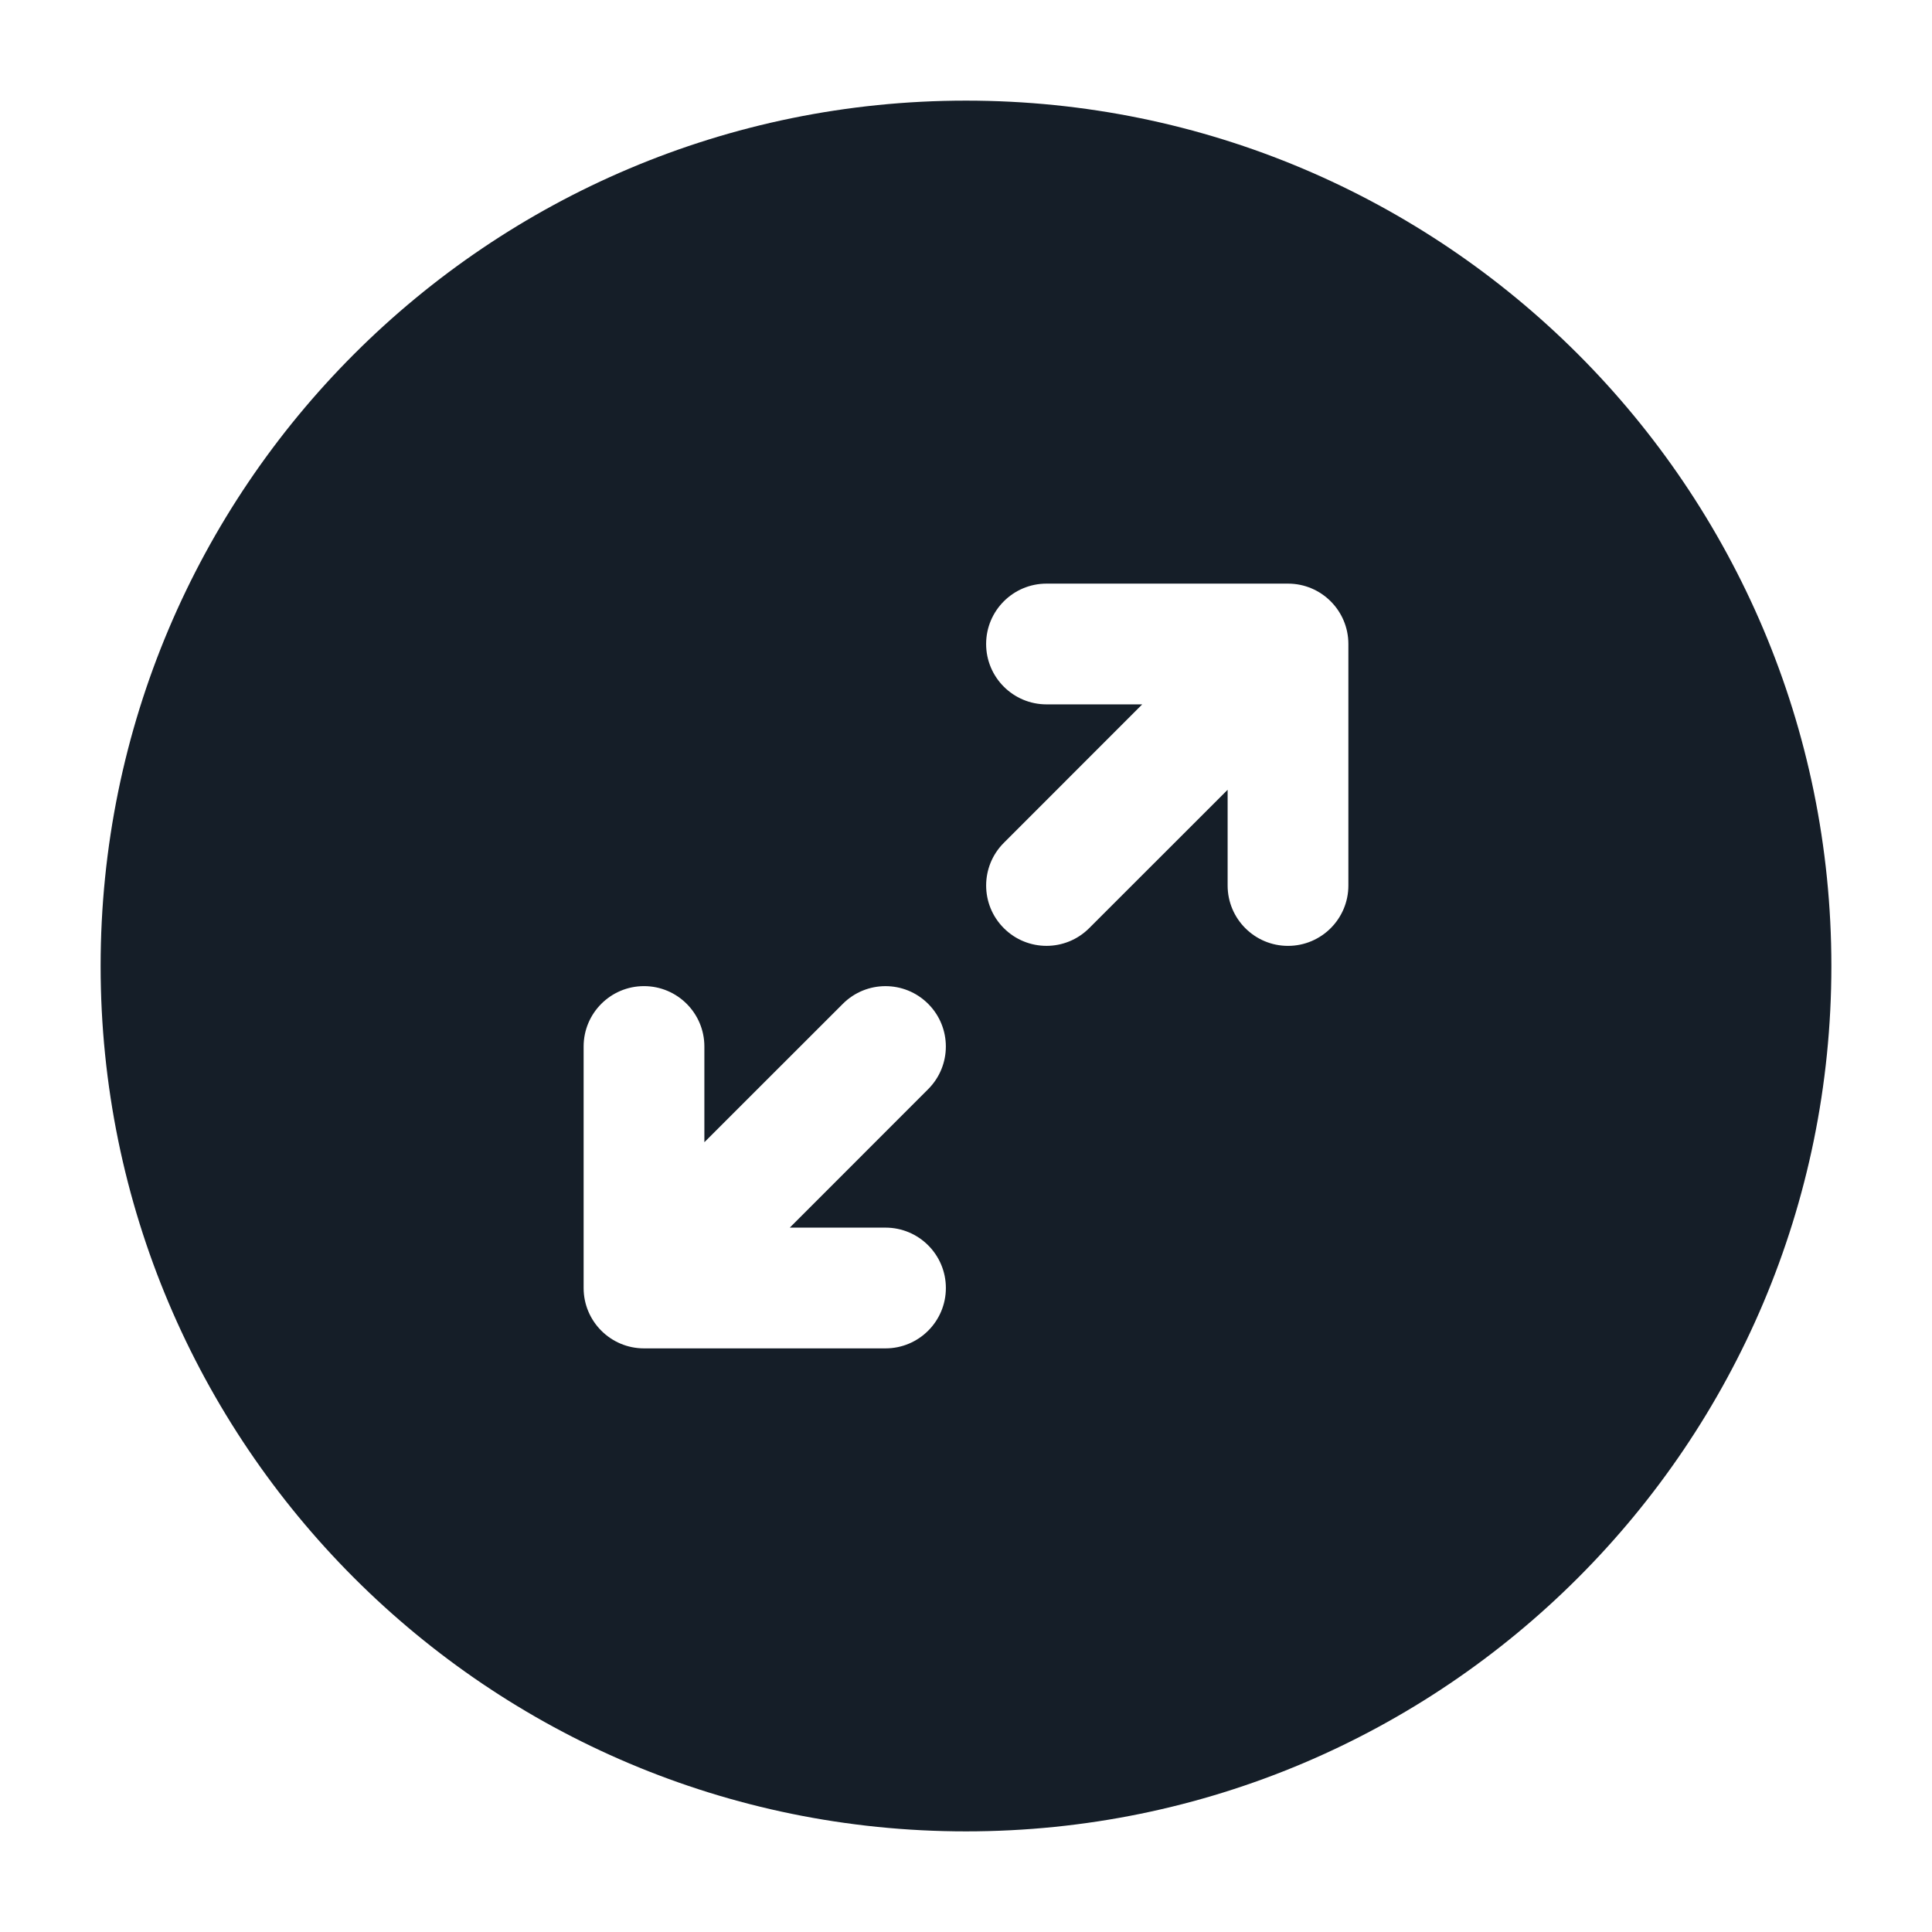 <svg xmlns="http://www.w3.org/2000/svg" viewBox="0 0 24 24">
  <defs/>
  <path fill="#151E28" d="M12,1.25 C17.937,1.25 22.75,6.063 22.75,12 C22.75,17.937 17.937,22.75 12,22.75 C6.063,22.75 1.25,17.937 1.25,12 C1.25,6.063 6.063,1.25 12,1.25 Z M13,8.75 L14.189,8.75 L12.47,10.47 C12.177,10.763 12.177,11.237 12.47,11.53 C12.763,11.823 13.237,11.823 13.53,11.53 L15.25,9.811 L15.25,11 C15.25,11.414 15.586,11.75 16,11.75 C16.414,11.75 16.75,11.414 16.75,11 L16.75,8 C16.75,7.586 16.414,7.25 16,7.25 L13,7.25 C12.586,7.25 12.25,7.586 12.25,8 C12.25,8.414 12.586,8.75 13,8.75 Z M8,16.75 L11,16.75 C11.414,16.75 11.75,16.414 11.75,16 C11.75,15.586 11.414,15.25 11,15.25 L9.811,15.25 L11.53,13.53 C11.823,13.237 11.823,12.763 11.53,12.47 C11.237,12.177 10.763,12.177 10.47,12.47 L8.75,14.189 L8.75,13 C8.75,12.586 8.414,12.25 8,12.25 C7.586,12.25 7.25,12.586 7.25,13 L7.25,16 C7.25,16.414 7.586,16.75 8,16.75 Z"/>
</svg>

